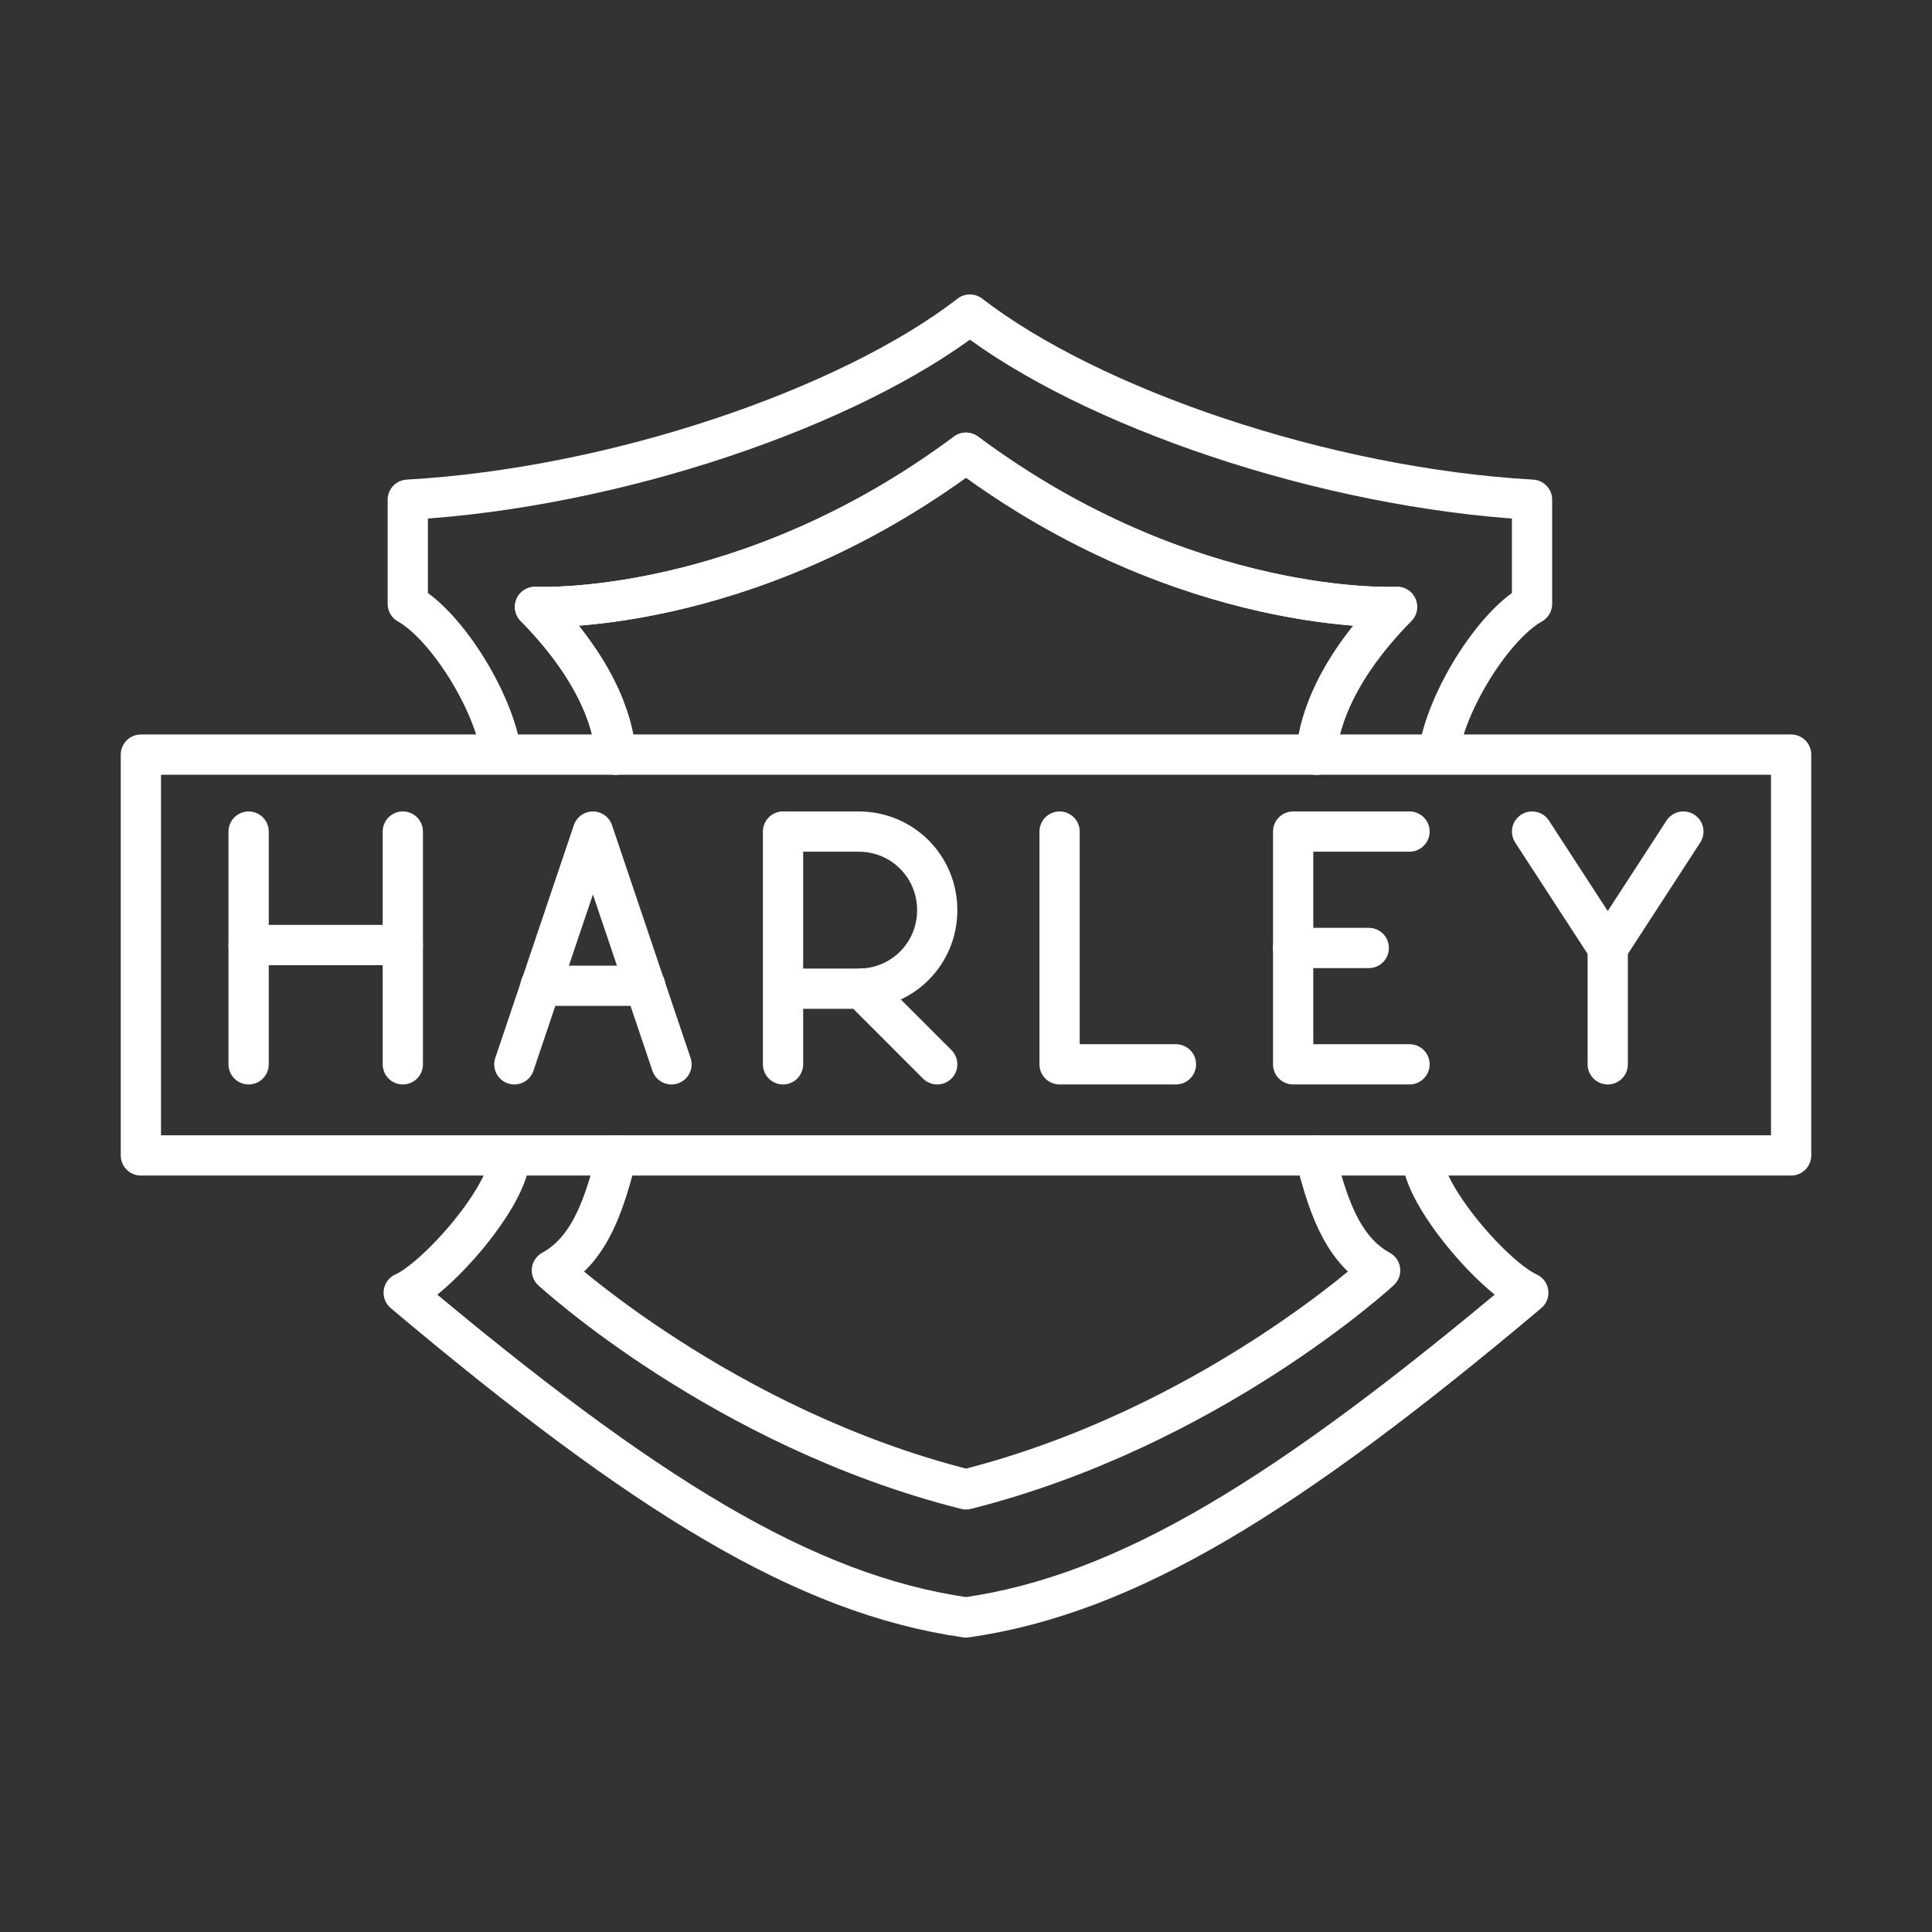 <?xml version="1.0" encoding="UTF-8"?><svg id="b" xmlns="http://www.w3.org/2000/svg" viewBox="0 0 48 48"><rect x="0" y="0" width="48" height="48" fill="#333333" stroke="none"/><defs><style>.c{fill:none;stroke:#fff;stroke-linecap:round;stroke-linejoin:round;}</style></defs><polyline class="c" points="26.325 20.66 26.325 26.443 29.216 26.443"/><path class="c" d="m19.454,26.443v-5.783h1.879c1.084,0,1.952.867,1.952,1.952s-.867,1.952-1.952,1.952h-1.879"/><line class="c" x1="21.404" y1="24.562" x2="23.285" y2="26.443"/><line class="c" x1="6.177" y1="20.66" x2="6.177" y2="26.443"/><line class="c" x1="10.008" y1="20.66" x2="10.008" y2="26.443"/><line class="c" x1="6.177" y1="23.479" x2="10.008" y2="23.479"/><polyline class="c" points="41.823 20.66 39.944 23.552 38.064 20.66"/><line class="c" x1="39.944" y1="26.443" x2="39.944" y2="23.552"/><line class="c" x1="32.128" y1="23.552" x2="34.007" y2="23.552"/><polyline class="c" points="35.019 26.443 32.128 26.443 32.128 20.66 35.019 20.66"/><line class="c" x1="16.032" y1="24.491" x2="13.43" y2="24.491"/><polyline class="c" points="12.779 26.443 14.731 20.66 16.683 26.443"/><path class="c" d="m3.5,18.748h41v9.958H3.5v-9.958Zm9.168,9.958c.005.985-1.806,3.042-2.638,3.412,5.977,5.03,9.962,7.494,13.97,8.067,4.008-.573,7.993-3.037,13.97-8.067-.832-.37-2.642-2.427-2.638-3.412m-22.871-9.958c-.194-1.35-1.387-3.217-2.33-3.744v-2.589c5.168-.291,10.984-2.293,13.966-4.6,2.982,2.307,8.797,4.309,13.966,4.6v2.589c-.943.527-2.136,2.395-2.33,3.744"/><path class="c" d="m13.292,15.078s5.199.275,10.708-3.83c5.509,4.106,10.708,3.83,10.708,3.83-1.685,1.713-1.967,3.082-2.002,3.67m-17.411,0c-.035-.589-.313-1.957-1.999-3.67"/><path class="c" d="m34.708,15.078s-5.199.275-10.708-3.83c-5.509,4.106-10.708,3.83-10.708,3.83,1.685,1.713,1.967,3.082,2.002,3.67m17.411,0c.035-.589.313-1.957,1.999-3.67m-2.03,13.627c.283,1.091.625,2.321,1.615,2.858,0,0-4.234,3.914-10.289,5.44-6.055-1.525-10.289-5.44-10.289-5.44.99-.538,1.332-1.768,1.615-2.858"/></svg>